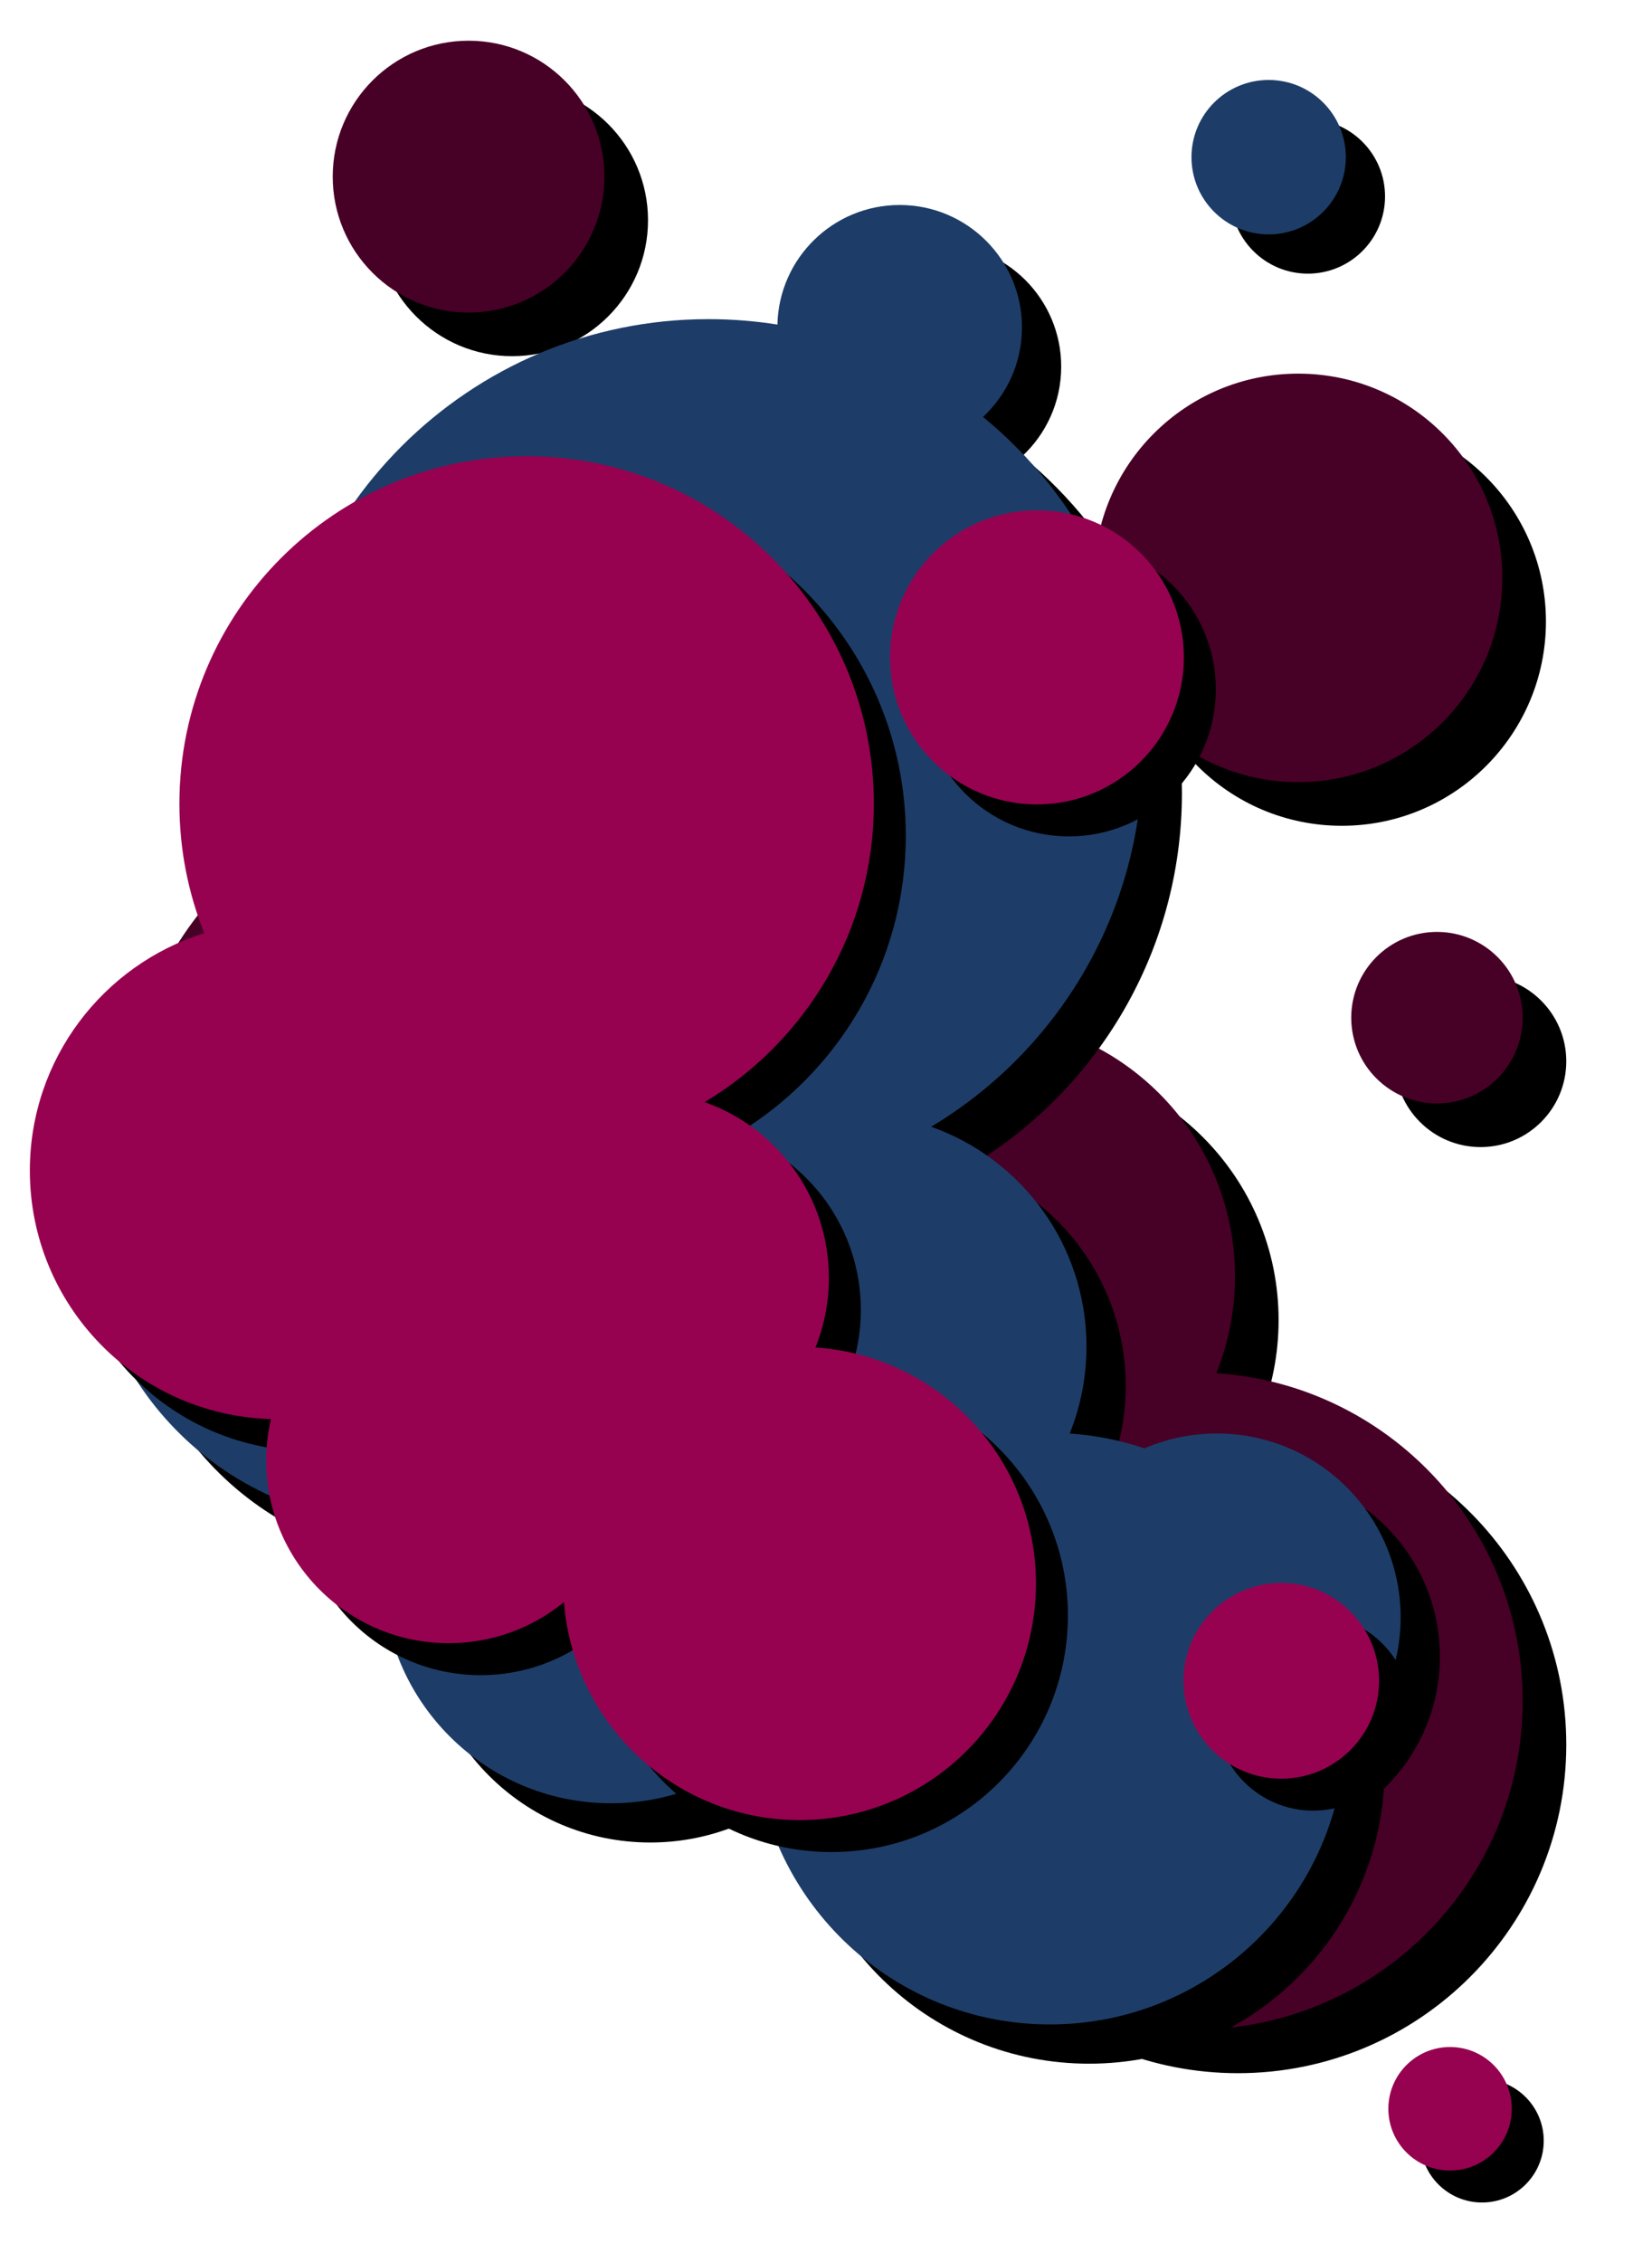 <?xml version="1.0" encoding="UTF-8"?>
<svg width="1137px" height="1556px" viewBox="0 0 1137 1556" version="1.1" xmlns="http://www.w3.org/2000/svg" xmlns:xlink="http://www.w3.org/1999/xlink">
    <!-- Generator: Sketch 48.2 (47327) - http://www.bohemiancoding.com/sketch -->
    <title>dots-accent-4</title>
    <desc>Created with Sketch.</desc>
    <defs>
        <path d="M817.162,916.501 C934.909,924.3 1028,1022.279 1028,1142 C1028,1266.816 926.816,1368 802,1368 C683.179,1368 585.775,1276.303 576.692,1159.814 C546.647,1184.311 508.289,1199 466.5,1199 C370.126,1199 292,1120.874 292,1024.5 C292,1010.879 293.561,997.622 296.513,984.899 C168.577,981.203 66,876.331 66,747.5 C66,616.332 172.332,510 303.5,510 C422.908,510 521.734,598.121 538.495,712.879 C569.304,687.347 608.86,672 652,672 C750.307,672 830,751.693 830,850 C830,873.51 825.442,895.955 817.162,916.501 Z M302.5,187 C250.861,187 209,145.139 209,93.5 C209,41.861 250.861,0 302.5,0 C354.139,0 396,41.861 396,93.5 C396,145.139 354.139,187 302.5,187 Z M873.5,510 C795.904,510 733,447.096 733,369.5 C733,291.904 795.904,229 873.5,229 C951.096,229 1014,291.904 1014,369.5 C1014,447.096 951.096,510 873.5,510 Z M969,731 C936.415,731 910,704.585 910,672 C910,639.415 936.415,613 969,613 C1001.585,613 1028,639.415 1028,672 C1028,704.585 1001.585,731 969,731 Z" id="path-1"></path>
        <filter x="-7.8%" y="-5.5%" width="121.8%" height="115.4%" filterUnits="objectBoundingBox" id="filter-2">
            <feOffset dx="30" dy="30" in="SourceAlpha" result="shadowOffsetOuter1"></feOffset>
            <feGaussianBlur stdDeviation="30" in="shadowOffsetOuter1" result="shadowBlurOuter1"></feGaussianBlur>
            <feColorMatrix values="0 0 0 0 0   0 0 0 0 0   0 0 0 0 0  0 0 0 0.5 0" type="matrix" in="shadowBlurOuter1"></feColorMatrix>
        </filter>
        <path d="M767.649,968.212 C782.95,961.64 799.809,958 817.518,958 C887.367,958 943.99,1014.626 943.99,1084.477 C943.99,1120.131 929.238,1152.339 905.505,1175.33 C898.162,1281.013 810.108,1364.465 702.564,1364.465 C595.606,1364.465 507.926,1281.92 499.75,1177.058 C472.704,1199.109 438.176,1212.332 400.56,1212.332 C313.808,1212.332 243.481,1142.004 243.481,1055.249 C243.481,1042.987 244.886,1031.053 247.544,1019.6 C132.381,1016.273 40.045,921.867 40.045,805.895 C40.045,709.979 103.204,628.816 190.2,601.729 C176.376,567.315 168.768,529.735 168.768,490.377 C168.768,325.319 302.569,191.513 467.622,191.513 C483.768,191.513 499.614,192.793 515.066,195.258 C516.082,149.655 553.365,113 599.21,113 C645.693,113 683.375,150.683 683.375,197.168 C683.375,221.502 673.049,243.423 656.541,258.79 C723.638,313.595 766.475,396.983 766.475,490.377 C766.475,599.418 708.081,694.821 620.859,747.016 C683.139,768.988 727.768,828.364 727.768,898.165 C727.768,919.328 723.665,939.533 716.212,958.028 C734.087,959.212 751.332,962.705 767.649,968.212 Z M853.155,133.223 C823.823,133.223 800.045,109.444 800.045,80.111 C800.045,50.779 823.823,27 853.155,27 C882.486,27 906.264,50.779 906.264,80.111 C906.264,109.444 882.486,133.223 853.155,133.223 Z" id="path-3"></path>
        <filter x="-7.5%" y="-5.0%" width="120.9%" height="114.1%" filterUnits="objectBoundingBox" id="filter-4">
            <feOffset dx="27" dy="27" in="SourceAlpha" result="shadowOffsetOuter1"></feOffset>
            <feGaussianBlur stdDeviation="27" in="shadowOffsetOuter1" result="shadowBlurOuter1"></feGaussianBlur>
            <feColorMatrix values="0 0 0 0 0   0 0 0 0 0   0 0 0 0 0  0 0 0 0.5 0" type="matrix" in="shadowBlurOuter1"></feColorMatrix>
        </filter>
        <path d="M541.237,898.845 C625.992,904.46 693,975.001 693,1061.196 C693,1151.059 620.167,1223.907 530.324,1223.907 C444.796,1223.907 374.684,1157.889 368.145,1074.021 C346.519,1091.658 318.908,1102.234 288.829,1102.234 C219.458,1102.234 163.222,1045.986 163.222,976.6 C163.222,966.794 164.346,957.249 166.471,948.089 C74.382,945.428 0.546,869.924 0.546,777.171 C0.546,700.459 51.051,635.546 120.616,613.882 C109.562,586.359 103.478,556.302 103.478,524.825 C103.478,392.814 210.471,285.797 342.454,285.797 C474.437,285.797 581.43,392.814 581.43,524.825 C581.43,612.034 534.736,688.336 464.989,730.081 C514.791,747.653 550.478,795.142 550.478,850.967 C550.478,867.893 547.198,884.053 541.237,898.845 Z M861.848,1195.43 C824.678,1195.43 794.546,1165.292 794.546,1128.114 C794.546,1090.936 824.678,1060.797 861.848,1060.797 C899.018,1060.797 929.15,1090.936 929.15,1128.114 C929.15,1165.292 899.018,1195.43 861.848,1195.43 Z M693.679,525.309 C637.825,525.309 592.546,480.021 592.546,424.155 C592.546,368.288 637.825,323 693.679,323 C749.533,323 794.812,368.288 794.812,424.155 C794.812,480.021 749.533,525.309 693.679,525.309 Z M978.014,1464.955 C954.56,1464.955 935.546,1445.938 935.546,1422.478 C935.546,1399.018 954.56,1380 978.014,1380 C1001.469,1380 1020.483,1399.018 1020.483,1422.478 C1020.483,1445.938 1001.469,1464.955 978.014,1464.955 Z" id="path-5"></path>
        <filter x="-5.2%" y="-4.5%" width="114.8%" height="112.8%" filterUnits="objectBoundingBox" id="filter-6">
            <feOffset dx="22" dy="22" in="SourceAlpha" result="shadowOffsetOuter1"></feOffset>
            <feGaussianBlur stdDeviation="21.5" in="shadowOffsetOuter1" result="shadowBlurOuter1"></feGaussianBlur>
            <feColorMatrix values="0 0 0 0 0   0 0 0 0 0   0 0 0 0 0  0 0 0 0.5 0" type="matrix" in="shadowBlurOuter1"></feColorMatrix>
        </filter>
    </defs>
    <g id="Page-1" stroke="none" stroke-width="1" fill="none" fill-rule="evenodd">
        <g id="background" transform="translate(-2280, -3077)">
            <g id="Combined-Shape-+-Combined-Shape-+-Combined-Shape-Mask">
                <g id="dots-accent-4" transform="translate(2300, 3105)">
                    <g id="Combined-Shape">
                        <use fill="black" fill-opacity="1" filter="url(#filter-2)" xlink:href="#path-1"></use>
                        <use fill="#470026" fill-rule="evenodd" xlink:href="#path-1"></use>
                    </g>
                    <g id="Combined-Shape">
                        <use fill="black" fill-opacity="1" filter="url(#filter-4)" xlink:href="#path-3"></use>
                        <use fill="#1D3D68" fill-rule="evenodd" xlink:href="#path-3"></use>
                    </g>
                    <g id="Combined-Shape">
                        <use fill="black" fill-opacity="1" filter="url(#filter-6)" xlink:href="#path-5"></use>
                        <use fill="#960250" fill-rule="evenodd" xlink:href="#path-5"></use>
                    </g>
                </g>
            </g>
        </g>
    </g>
</svg>
